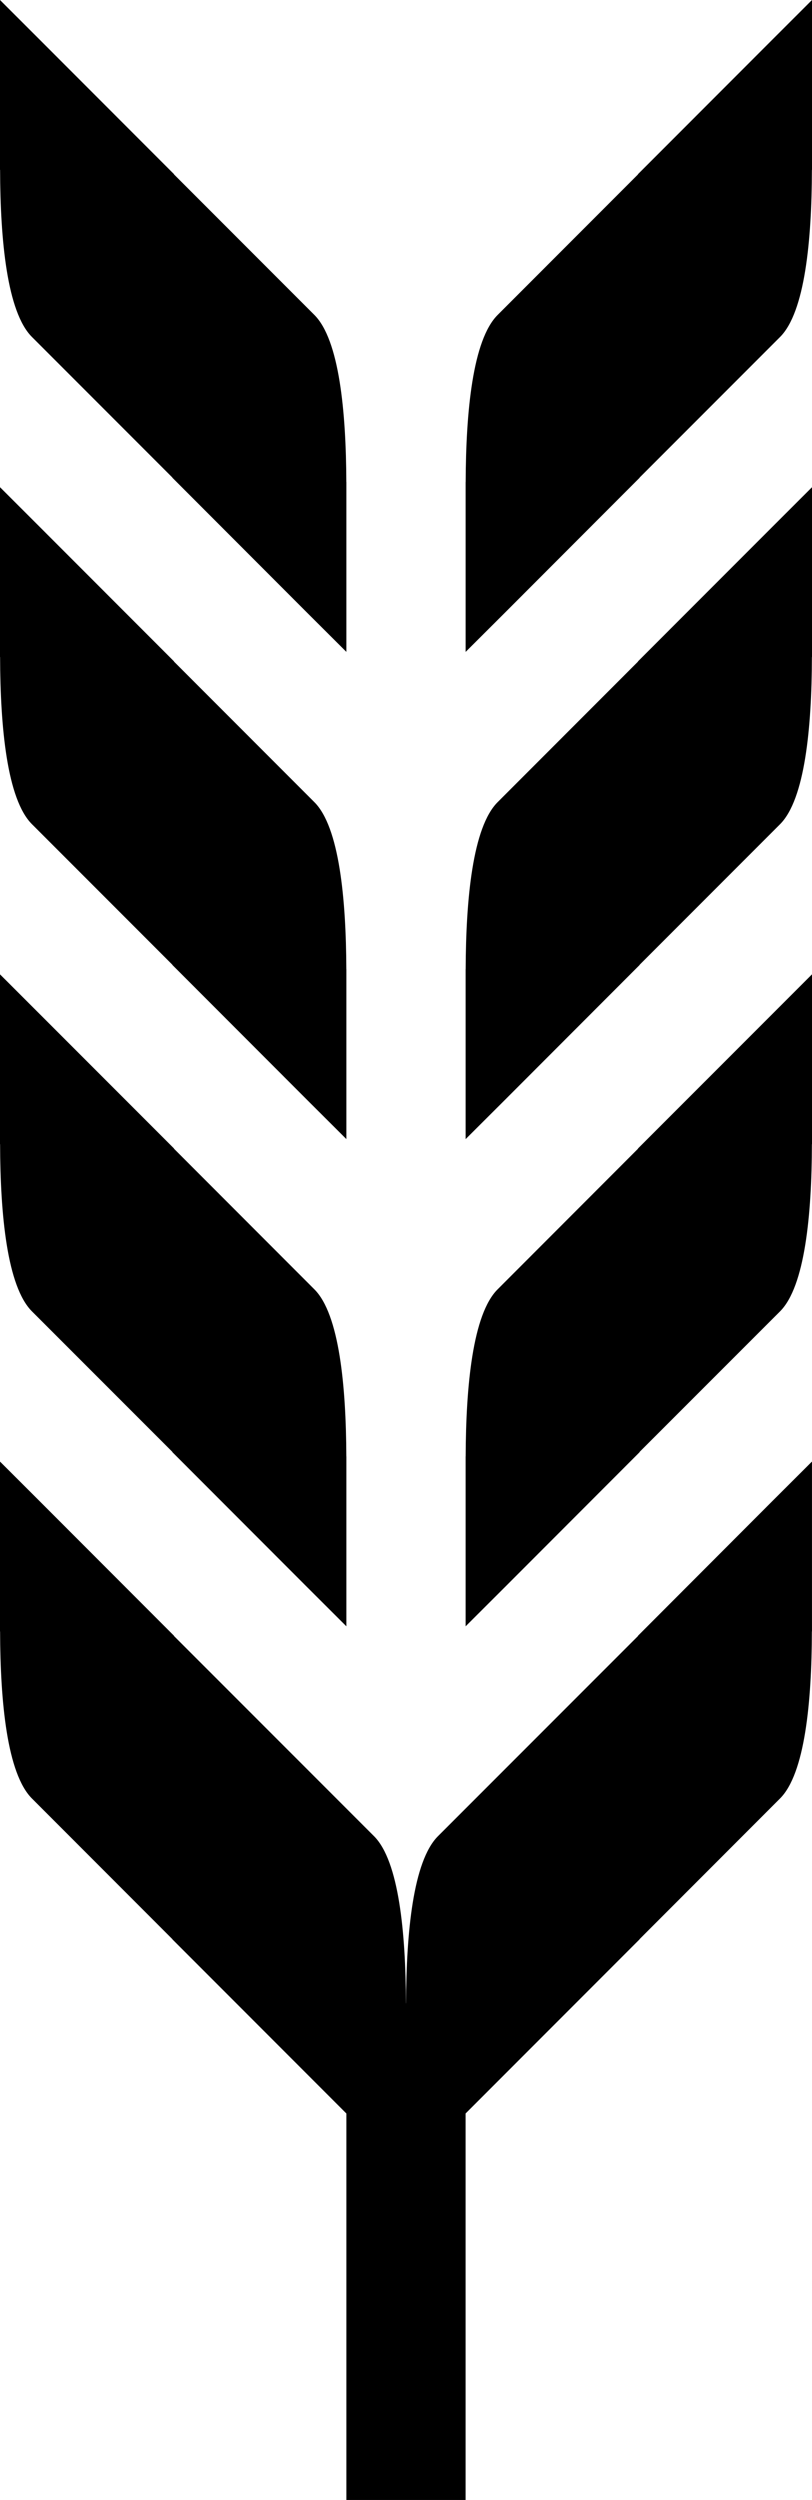 <?xml version="1.0" encoding="utf-8"?>
<!-- Generator: Adobe Illustrator 14.0.0, SVG Export Plug-In . SVG Version: 6.00 Build 43363)  -->
<!DOCTYPE svg PUBLIC "-//W3C//DTD SVG 1.0//EN" "http://www.w3.org/TR/2001/REC-SVG-20010904/DTD/svg10.dtd">
<svg version="1.0" id="Layer_1" xmlns="http://www.w3.org/2000/svg" xmlns:xlink="http://www.w3.org/1999/xlink" x="0px" y="0px"
	 width="32.51px" height="100px" viewBox="0 0 32.51 100" enable-background="new 0 0 32.51 100" xml:space="preserve">
<path d="M1.28,52.456c2.258,2.256,4.096,4.096,5.621,5.619v0.011l5.392,5.396l1.575,1.571v-6.796h-0.002
	c-0.01-2.811-0.281-5.689-1.28-6.684c-2.256-2.259-4.096-4.099-5.619-5.623v-0.01l-5.393-5.393L0,38.974v6.795h0.004
	C0.011,48.58,0.282,51.459,1.28,52.456z"/>
<path d="M1.28,32.969c2.258,2.256,4.096,4.097,5.621,5.621v0.008l5.392,5.396l1.575,1.57V38.77h-0.002
	c-0.01-2.811-0.281-5.688-1.28-6.684c-2.256-2.256-4.096-4.097-5.619-5.621v-0.01L1.574,21.06L0,19.488v6.795h0.004
	C0.011,29.094,0.282,31.973,1.28,32.969z"/>
<path d="M1.28,13.48c2.258,2.257,4.096,4.097,5.621,5.621v0.008l5.392,5.397l1.575,1.57v-6.794h-0.002
	c-0.01-2.812-0.281-5.688-1.28-6.685C10.33,10.341,8.49,8.501,6.967,6.977v-0.01L1.574,1.572L0,0v6.795h0.004
	C0.011,9.606,0.282,12.485,1.28,13.48z"/>
<path d="M25.543,65.431v0.011c-1.523,1.523-5.75,5.75-8.007,8.005c-0.999,0.997-1.27,3.872-1.279,6.685h-0.002h-0.002
	c-0.01-2.812-0.28-5.688-1.279-6.685c-2.257-2.255-6.483-6.481-8.007-8.005v-0.011l-5.393-5.397L0,58.463v6.795h0.004
	c0.007,2.812,0.278,5.689,1.276,6.684c2.258,2.26,4.096,4.099,5.621,5.624v0.007l6.967,6.968V100h4.773V84.54l6.967-6.968v-0.007
	c1.525-1.525,3.363-3.364,5.621-5.624c0.998-0.994,1.27-3.872,1.276-6.684h0.004v-6.795l-1.574,1.57L25.543,65.431z"/>
<path d="M25.543,45.94v0.01c-1.523,1.524-3.363,3.364-5.619,5.623c-0.999,0.994-1.271,3.873-1.28,6.684h-0.002v6.796l1.575-1.571
	l5.392-5.396v-0.011c1.525-1.523,3.363-3.363,5.621-5.619c0.998-0.997,1.27-3.876,1.276-6.688h0.004v-6.795l-1.574,1.574
	L25.543,45.94z"/>
<path d="M25.543,26.455v0.01c-1.523,1.523-3.363,3.364-5.619,5.621c-0.999,0.997-1.271,3.873-1.28,6.684h-0.002v6.795l1.575-1.57
	l5.392-5.396v-0.008c1.525-1.523,3.363-3.364,5.621-5.621c0.998-0.996,1.27-3.875,1.276-6.686h0.004v-6.795l-1.574,1.572
	L25.543,26.455z"/>
<path d="M30.936,1.572l-5.393,5.395v0.01c-1.523,1.524-3.363,3.364-5.619,5.621c-0.999,0.996-1.271,3.873-1.28,6.685h-0.002v6.794
	l1.575-1.57l5.392-5.397v-0.008c1.525-1.524,3.363-3.364,5.621-5.621c0.998-0.996,1.27-3.875,1.276-6.685h0.004V0L30.936,1.572z"/>
</svg>
